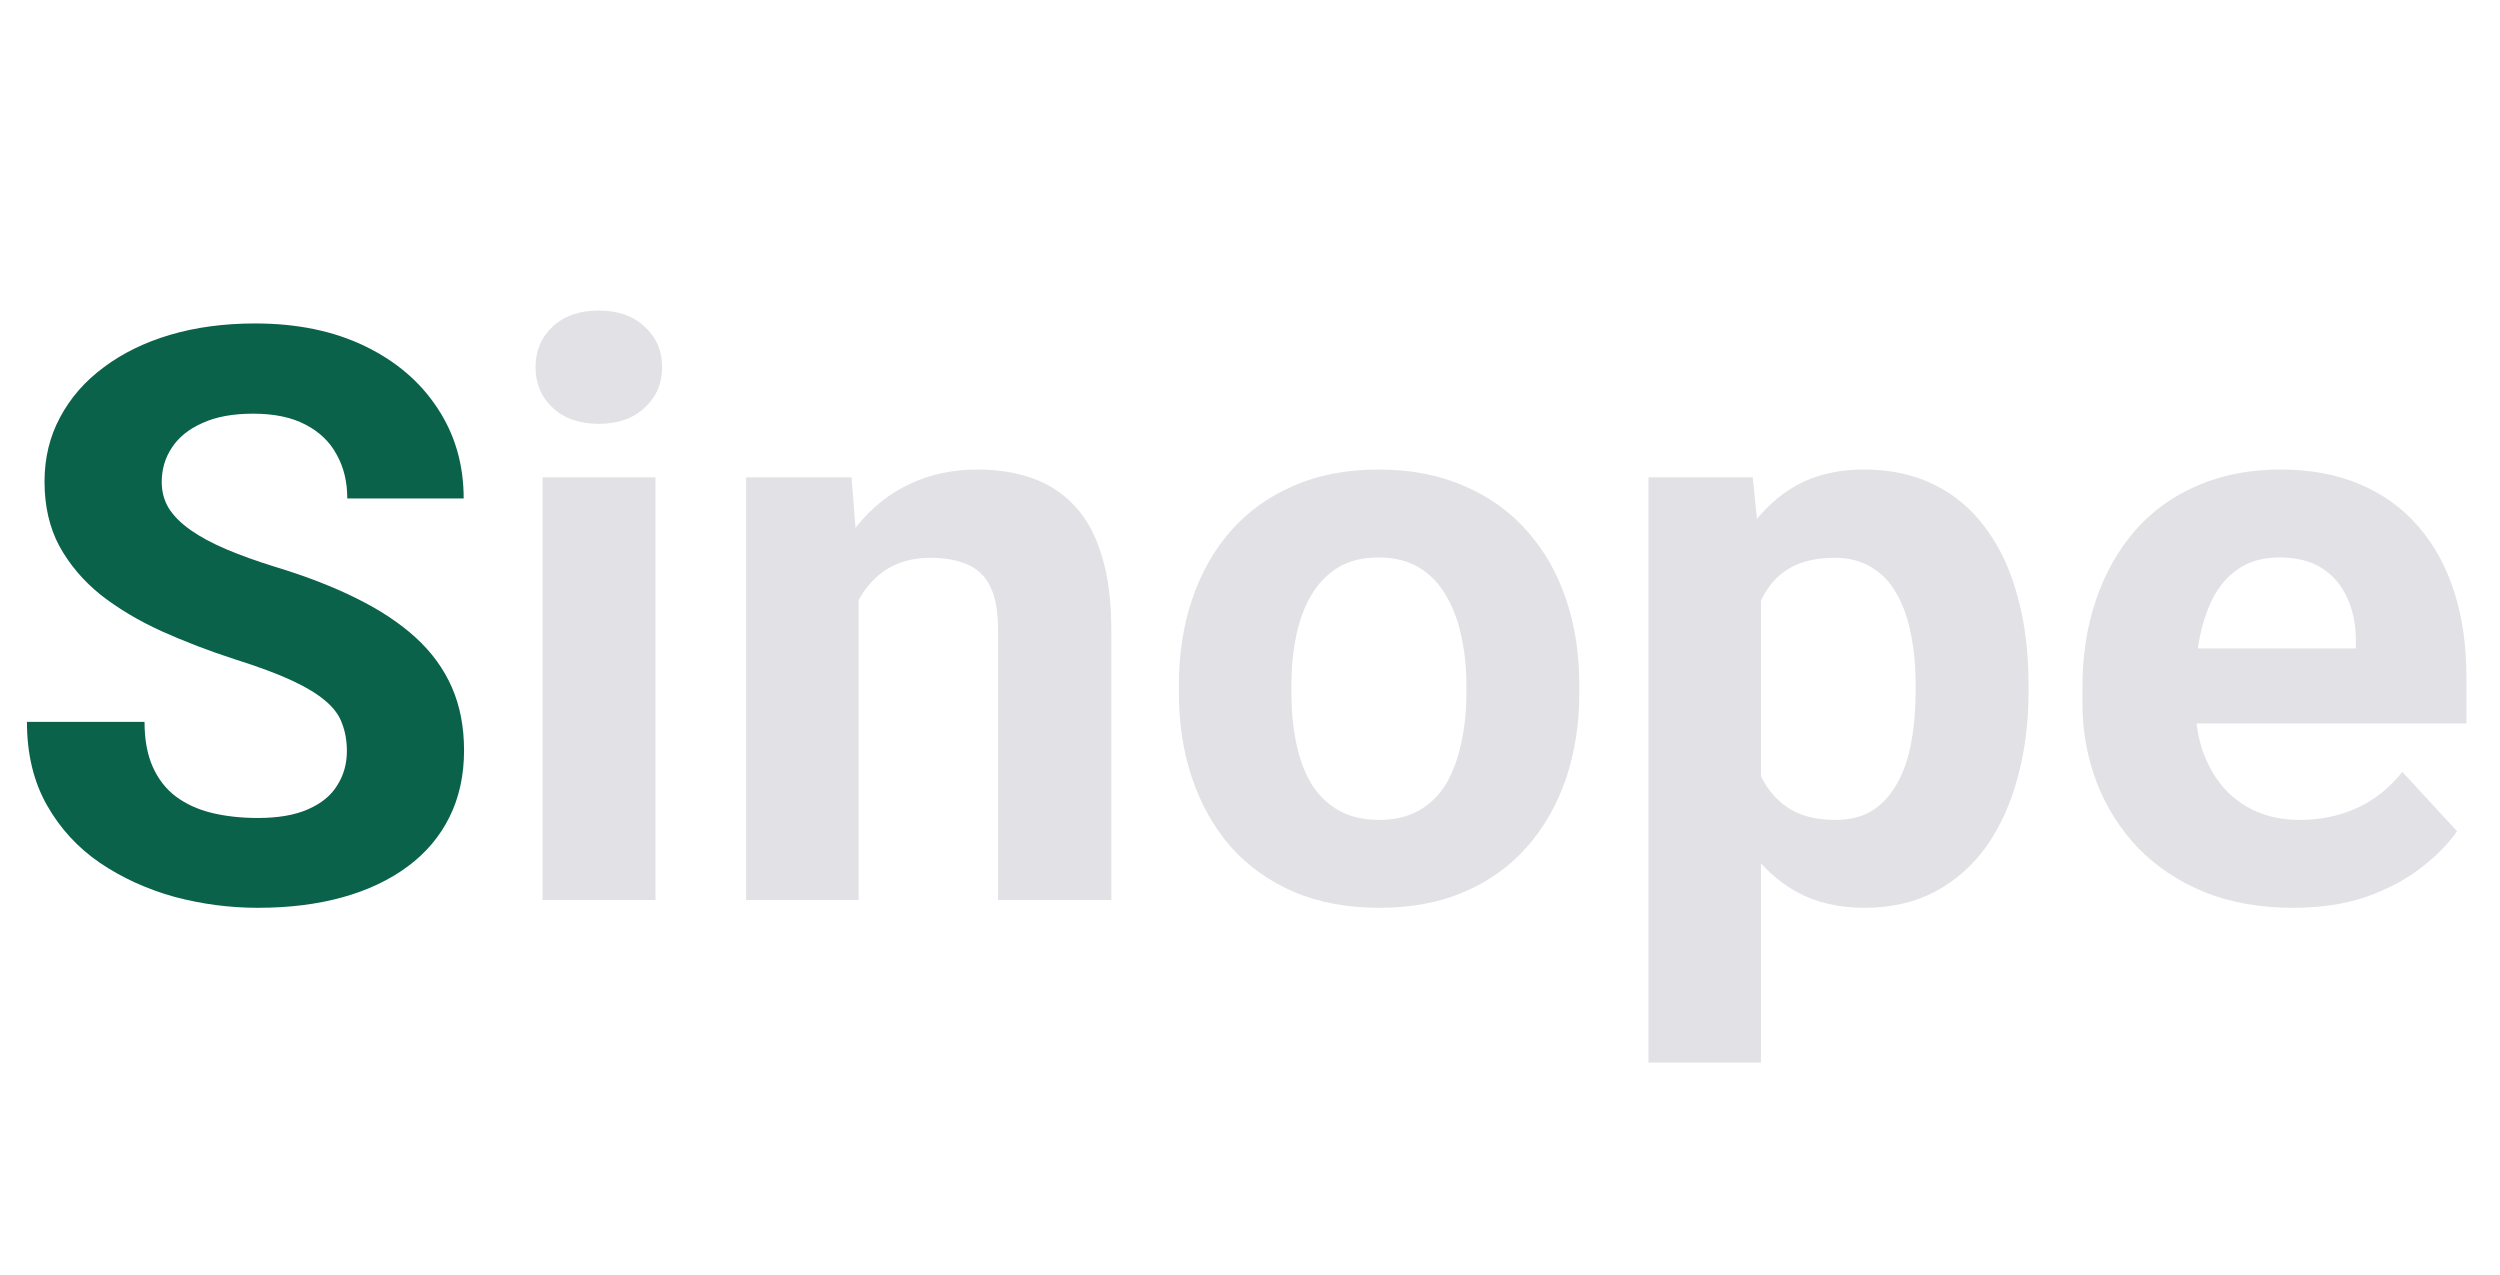<svg width="100" height="51" viewBox="0 0 100 51" fill="none" xmlns="http://www.w3.org/2000/svg">
<path d="M13.875 30.047C13.875 29.641 13.812 29.276 13.688 28.953C13.573 28.62 13.354 28.318 13.031 28.047C12.708 27.766 12.255 27.49 11.672 27.219C11.088 26.948 10.333 26.667 9.406 26.375C8.375 26.042 7.396 25.667 6.469 25.25C5.552 24.833 4.74 24.349 4.031 23.797C3.333 23.234 2.781 22.583 2.375 21.844C1.979 21.104 1.781 20.245 1.781 19.266C1.781 18.318 1.99 17.458 2.406 16.688C2.823 15.906 3.406 15.24 4.156 14.688C4.906 14.125 5.792 13.693 6.812 13.391C7.844 13.088 8.974 12.938 10.203 12.938C11.88 12.938 13.344 13.24 14.594 13.844C15.844 14.448 16.812 15.276 17.5 16.328C18.198 17.38 18.547 18.583 18.547 19.938H13.891C13.891 19.271 13.75 18.688 13.469 18.188C13.198 17.677 12.781 17.276 12.219 16.984C11.667 16.693 10.969 16.547 10.125 16.547C9.312 16.547 8.635 16.672 8.094 16.922C7.552 17.162 7.146 17.49 6.875 17.906C6.604 18.312 6.469 18.771 6.469 19.281C6.469 19.667 6.562 20.016 6.75 20.328C6.948 20.641 7.24 20.932 7.625 21.203C8.01 21.474 8.484 21.729 9.047 21.969C9.609 22.208 10.26 22.443 11 22.672C12.24 23.047 13.328 23.469 14.266 23.938C15.213 24.406 16.005 24.932 16.641 25.516C17.276 26.099 17.755 26.76 18.078 27.5C18.401 28.24 18.562 29.078 18.562 30.016C18.562 31.005 18.37 31.891 17.984 32.672C17.599 33.453 17.042 34.115 16.312 34.656C15.583 35.198 14.713 35.609 13.703 35.891C12.693 36.172 11.562 36.312 10.312 36.312C9.188 36.312 8.078 36.167 6.984 35.875C5.891 35.573 4.896 35.12 4 34.516C3.115 33.911 2.406 33.141 1.875 32.203C1.344 31.266 1.078 30.156 1.078 28.875H5.781C5.781 29.583 5.891 30.182 6.109 30.672C6.328 31.162 6.635 31.557 7.031 31.859C7.438 32.161 7.917 32.38 8.469 32.516C9.031 32.651 9.646 32.719 10.312 32.719C11.125 32.719 11.792 32.604 12.312 32.375C12.844 32.146 13.234 31.828 13.484 31.422C13.745 31.016 13.875 30.557 13.875 30.047Z" fill="#096249"/>
<path d="M26.219 19.094V36H21.703V19.094H26.219ZM21.422 14.688C21.422 14.031 21.651 13.49 22.109 13.062C22.568 12.635 23.182 12.422 23.953 12.422C24.713 12.422 25.323 12.635 25.781 13.062C26.25 13.49 26.484 14.031 26.484 14.688C26.484 15.344 26.25 15.885 25.781 16.312C25.323 16.74 24.713 16.953 23.953 16.953C23.182 16.953 22.568 16.74 22.109 16.312C21.651 15.885 21.422 15.344 21.422 14.688ZM34.344 22.703V36H29.844V19.094H34.062L34.344 22.703ZM33.688 26.953H32.469C32.469 25.703 32.63 24.578 32.953 23.578C33.276 22.568 33.729 21.708 34.312 21C34.896 20.281 35.589 19.734 36.391 19.359C37.203 18.974 38.109 18.781 39.109 18.781C39.901 18.781 40.625 18.896 41.281 19.125C41.938 19.354 42.5 19.719 42.969 20.219C43.448 20.719 43.812 21.38 44.062 22.203C44.323 23.026 44.453 24.031 44.453 25.219V36H39.922V25.203C39.922 24.453 39.818 23.87 39.609 23.453C39.401 23.037 39.094 22.745 38.688 22.578C38.292 22.401 37.802 22.312 37.219 22.312C36.615 22.312 36.089 22.432 35.641 22.672C35.203 22.912 34.839 23.245 34.547 23.672C34.266 24.088 34.052 24.578 33.906 25.141C33.76 25.703 33.688 26.307 33.688 26.953ZM47.156 27.719V27.391C47.156 26.151 47.333 25.01 47.688 23.969C48.042 22.917 48.557 22.005 49.234 21.234C49.911 20.463 50.745 19.865 51.734 19.438C52.724 19 53.859 18.781 55.141 18.781C56.422 18.781 57.562 19 58.562 19.438C59.562 19.865 60.401 20.463 61.078 21.234C61.766 22.005 62.286 22.917 62.641 23.969C62.995 25.01 63.172 26.151 63.172 27.391V27.719C63.172 28.948 62.995 30.088 62.641 31.141C62.286 32.182 61.766 33.094 61.078 33.875C60.401 34.646 59.568 35.245 58.578 35.672C57.589 36.099 56.453 36.312 55.172 36.312C53.891 36.312 52.75 36.099 51.75 35.672C50.76 35.245 49.922 34.646 49.234 33.875C48.557 33.094 48.042 32.182 47.688 31.141C47.333 30.088 47.156 28.948 47.156 27.719ZM51.656 27.391V27.719C51.656 28.427 51.719 29.088 51.844 29.703C51.969 30.318 52.167 30.859 52.438 31.328C52.719 31.787 53.083 32.146 53.531 32.406C53.979 32.667 54.526 32.797 55.172 32.797C55.797 32.797 56.333 32.667 56.781 32.406C57.229 32.146 57.589 31.787 57.859 31.328C58.13 30.859 58.328 30.318 58.453 29.703C58.589 29.088 58.656 28.427 58.656 27.719V27.391C58.656 26.703 58.589 26.057 58.453 25.453C58.328 24.838 58.125 24.297 57.844 23.828C57.573 23.349 57.214 22.974 56.766 22.703C56.318 22.432 55.776 22.297 55.141 22.297C54.505 22.297 53.964 22.432 53.516 22.703C53.078 22.974 52.719 23.349 52.438 23.828C52.167 24.297 51.969 24.838 51.844 25.453C51.719 26.057 51.656 26.703 51.656 27.391ZM70.438 22.344V42.5H65.938V19.094H70.109L70.438 22.344ZM81.141 27.359V27.688C81.141 28.917 80.995 30.057 80.703 31.109C80.422 32.161 80.005 33.078 79.453 33.859C78.901 34.63 78.213 35.234 77.391 35.672C76.578 36.099 75.641 36.312 74.578 36.312C73.547 36.312 72.651 36.104 71.891 35.688C71.13 35.271 70.49 34.688 69.969 33.938C69.458 33.177 69.047 32.297 68.734 31.297C68.422 30.297 68.182 29.224 68.016 28.078V27.219C68.182 25.99 68.422 24.865 68.734 23.844C69.047 22.812 69.458 21.922 69.969 21.172C70.49 20.412 71.125 19.823 71.875 19.406C72.635 18.99 73.526 18.781 74.547 18.781C75.62 18.781 76.562 18.984 77.375 19.391C78.198 19.797 78.885 20.38 79.438 21.141C80 21.901 80.422 22.807 80.703 23.859C80.995 24.912 81.141 26.078 81.141 27.359ZM76.625 27.688V27.359C76.625 26.641 76.562 25.979 76.438 25.375C76.323 24.76 76.135 24.224 75.875 23.766C75.625 23.307 75.292 22.953 74.875 22.703C74.469 22.443 73.974 22.312 73.391 22.312C72.776 22.312 72.25 22.412 71.812 22.609C71.385 22.807 71.037 23.094 70.766 23.469C70.495 23.844 70.292 24.292 70.156 24.812C70.021 25.333 69.938 25.922 69.906 26.578V28.75C69.958 29.521 70.104 30.213 70.344 30.828C70.583 31.432 70.953 31.912 71.453 32.266C71.953 32.62 72.609 32.797 73.422 32.797C74.016 32.797 74.516 32.667 74.922 32.406C75.328 32.135 75.656 31.766 75.906 31.297C76.167 30.828 76.349 30.287 76.453 29.672C76.568 29.057 76.625 28.396 76.625 27.688ZM91.719 36.312C90.406 36.312 89.229 36.104 88.188 35.688C87.146 35.26 86.26 34.672 85.531 33.922C84.812 33.172 84.26 32.302 83.875 31.312C83.49 30.312 83.297 29.25 83.297 28.125V27.5C83.297 26.219 83.479 25.047 83.844 23.984C84.208 22.922 84.729 22 85.406 21.219C86.094 20.438 86.927 19.838 87.906 19.422C88.885 18.995 89.99 18.781 91.219 18.781C92.417 18.781 93.479 18.979 94.406 19.375C95.333 19.771 96.109 20.333 96.734 21.062C97.37 21.792 97.849 22.667 98.172 23.688C98.495 24.698 98.656 25.823 98.656 27.062V28.938H85.219V25.938H94.234V25.594C94.234 24.969 94.12 24.412 93.891 23.922C93.672 23.422 93.338 23.026 92.891 22.734C92.443 22.443 91.87 22.297 91.172 22.297C90.578 22.297 90.068 22.427 89.641 22.688C89.213 22.948 88.865 23.312 88.594 23.781C88.333 24.25 88.135 24.802 88 25.438C87.875 26.062 87.812 26.75 87.812 27.5V28.125C87.812 28.802 87.906 29.427 88.094 30C88.292 30.573 88.568 31.068 88.922 31.484C89.287 31.901 89.724 32.224 90.234 32.453C90.755 32.682 91.344 32.797 92 32.797C92.812 32.797 93.568 32.641 94.266 32.328C94.974 32.005 95.583 31.521 96.094 30.875L98.281 33.25C97.927 33.76 97.443 34.25 96.828 34.719C96.224 35.188 95.495 35.573 94.641 35.875C93.787 36.167 92.812 36.312 91.719 36.312Z" fill="#E1E1E6"/>
</svg>
